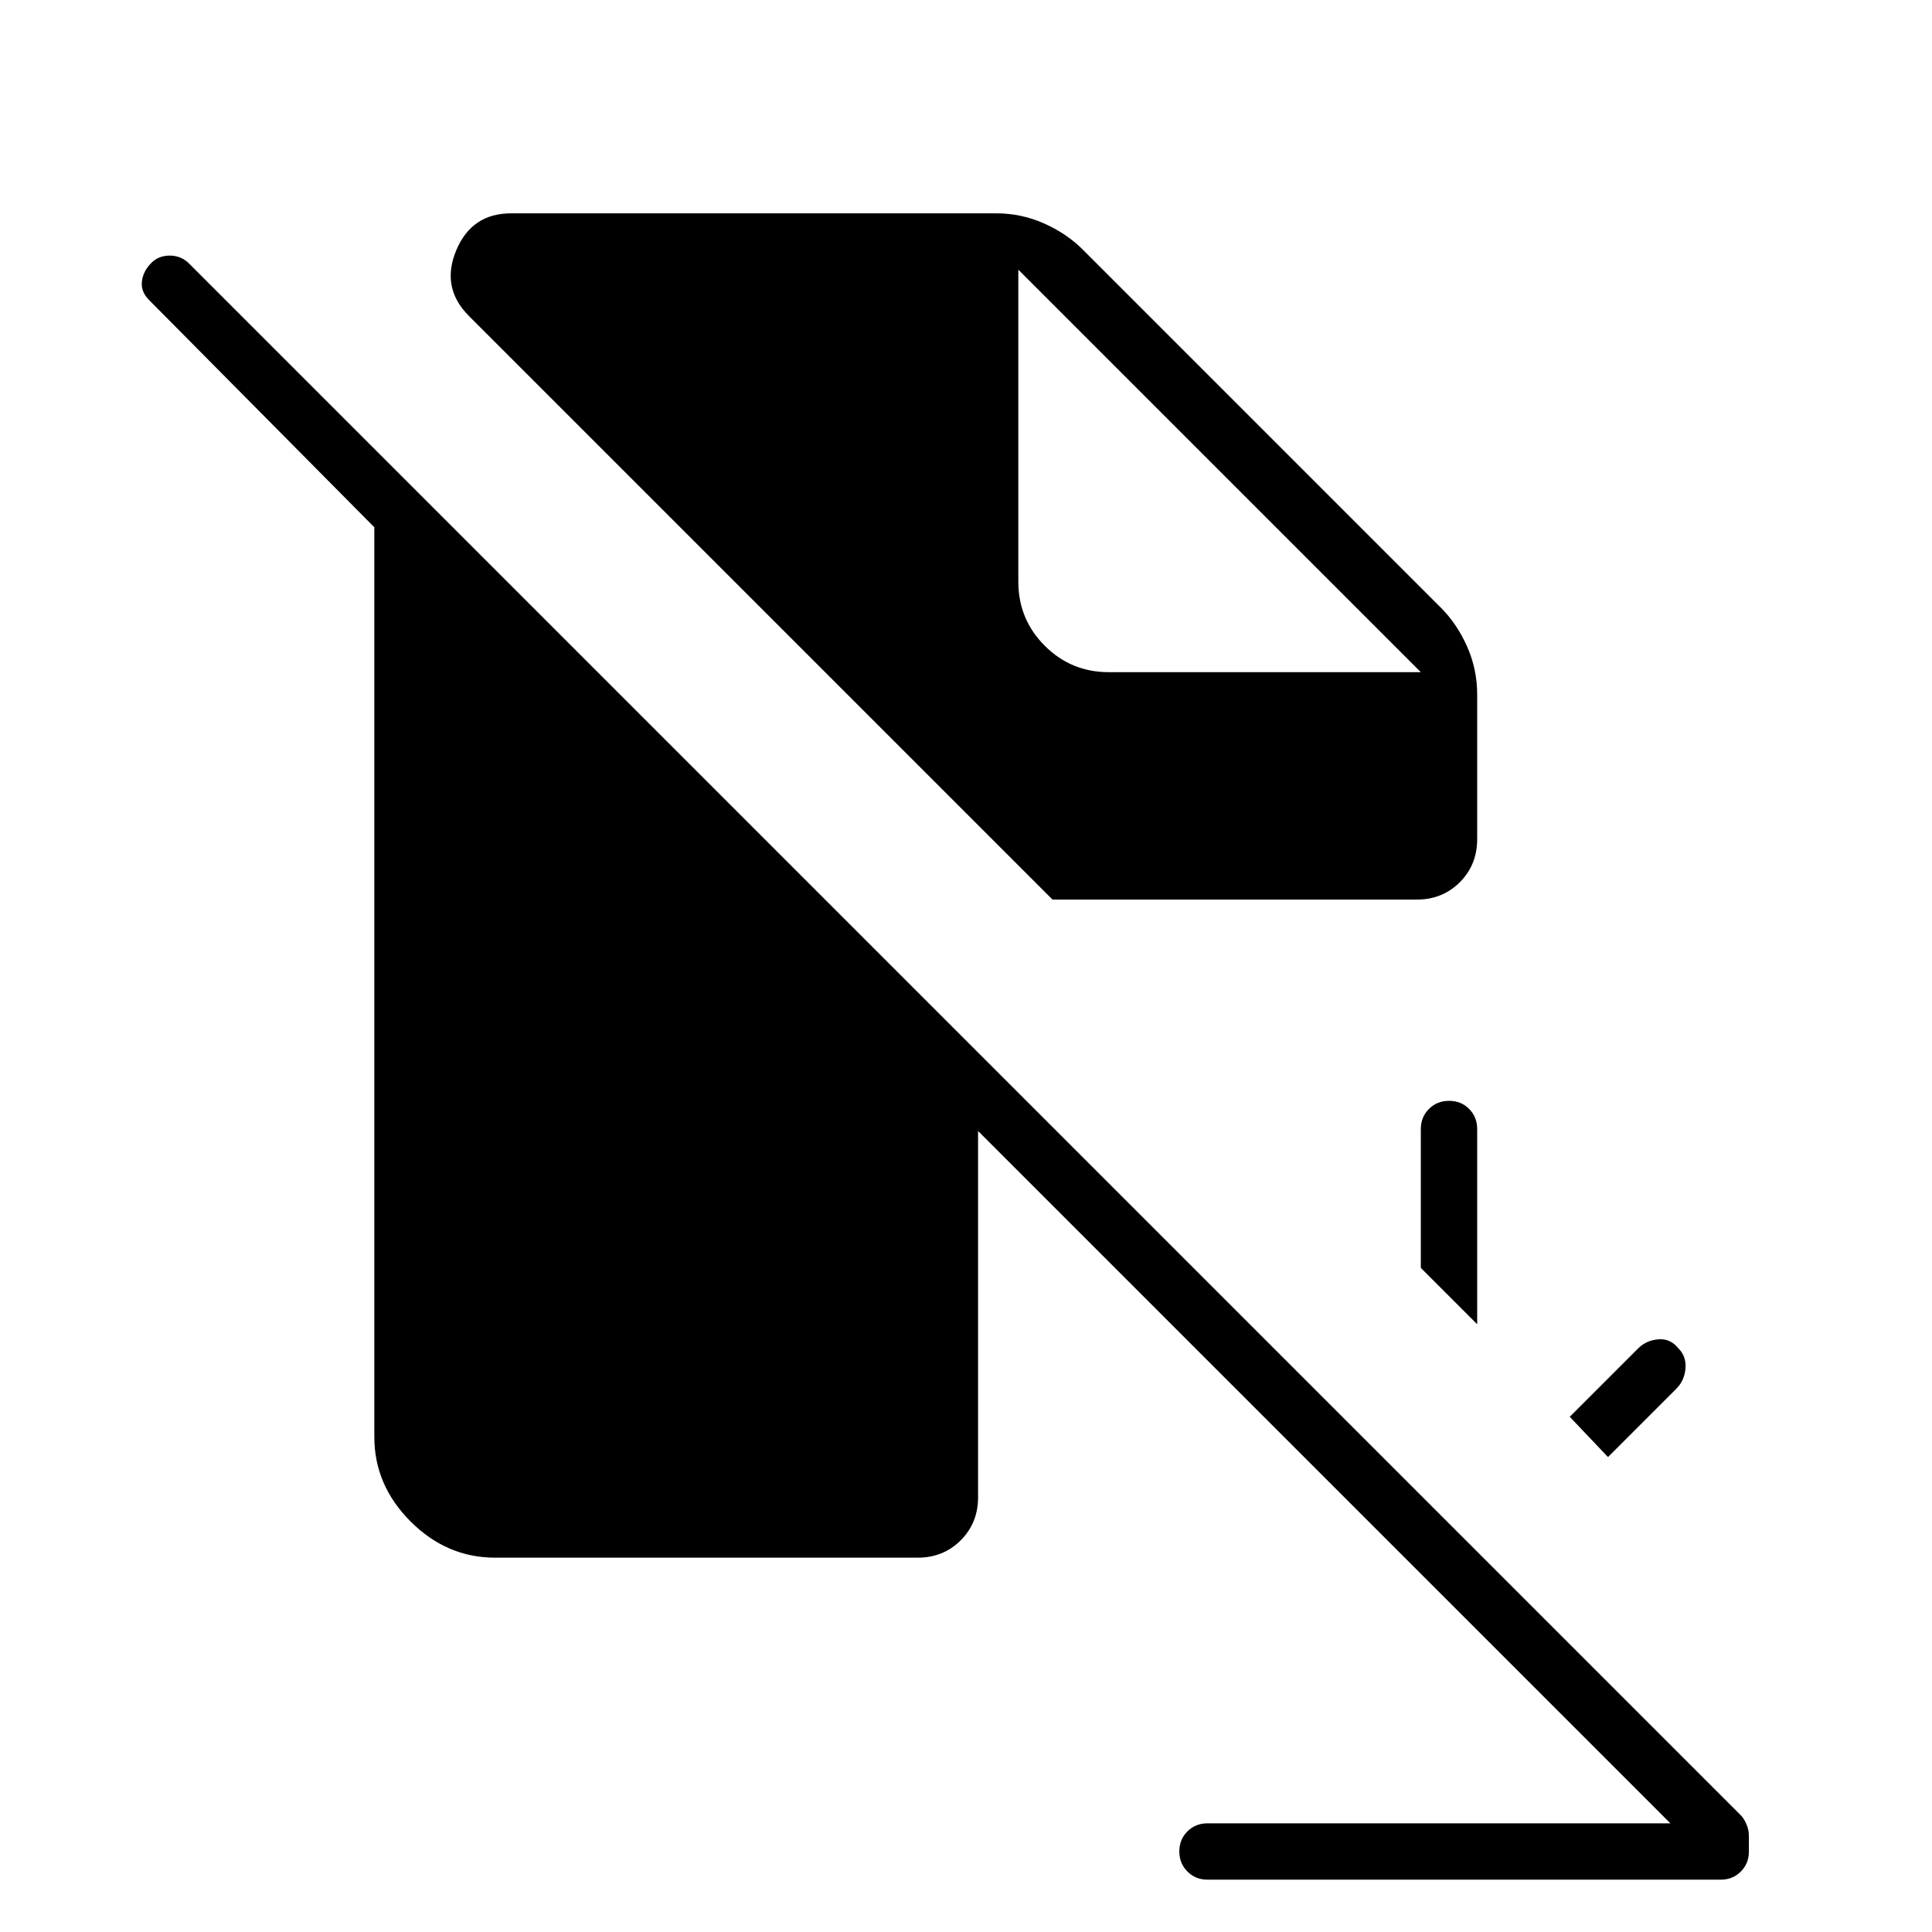 <svg xmlns="http://www.w3.org/2000/svg" height="24" viewBox="0 -960 960 960" width="24"><path d="m799-236-19-20 34-34q4-4 10-4.5t10 4.5q4 4 3.5 10t-4.5 10l-34 34Zm-65-66-28-28v-69q0-5.95 4.04-9.98 4.03-4.02 10-4.02 5.96 0 9.96 4.02 4 4.03 4 9.98v97Zm-30-211H523L233-803q-14-14-6.34-32.5Q234.31-854 254-854h241q12.44 0 23.72 5T538-836l178 178q8 8 13 19.28 5 11.28 5 23.72v72q0 12.75-8.62 21.37Q716.75-513 704-513ZM600-26q-5.95 0-9.97-4.04-4.03-4.03-4.03-10 0-5.96 4.03-9.96 4.02-4 9.97-4h230L486-398v182q0 12.75-8.62 21.37Q468.75-186 456-186H246q-24 0-42-18t-18-42v-452L74-811q-4-4-3.5-9t4.5-9.17q3.67-3.83 9.33-3.83 5.67 0 9.67 4L865-58q1.67 1.74 2.83 4.52Q869-50.7 869-47.91v8q0 5.91-4.03 9.91-4.02 4-9.97 4H600Zm-94-800v155q0 18.75 13.13 31.87Q532.25-626 551-626h155L506-826l200 200-200-200Z"/></svg>